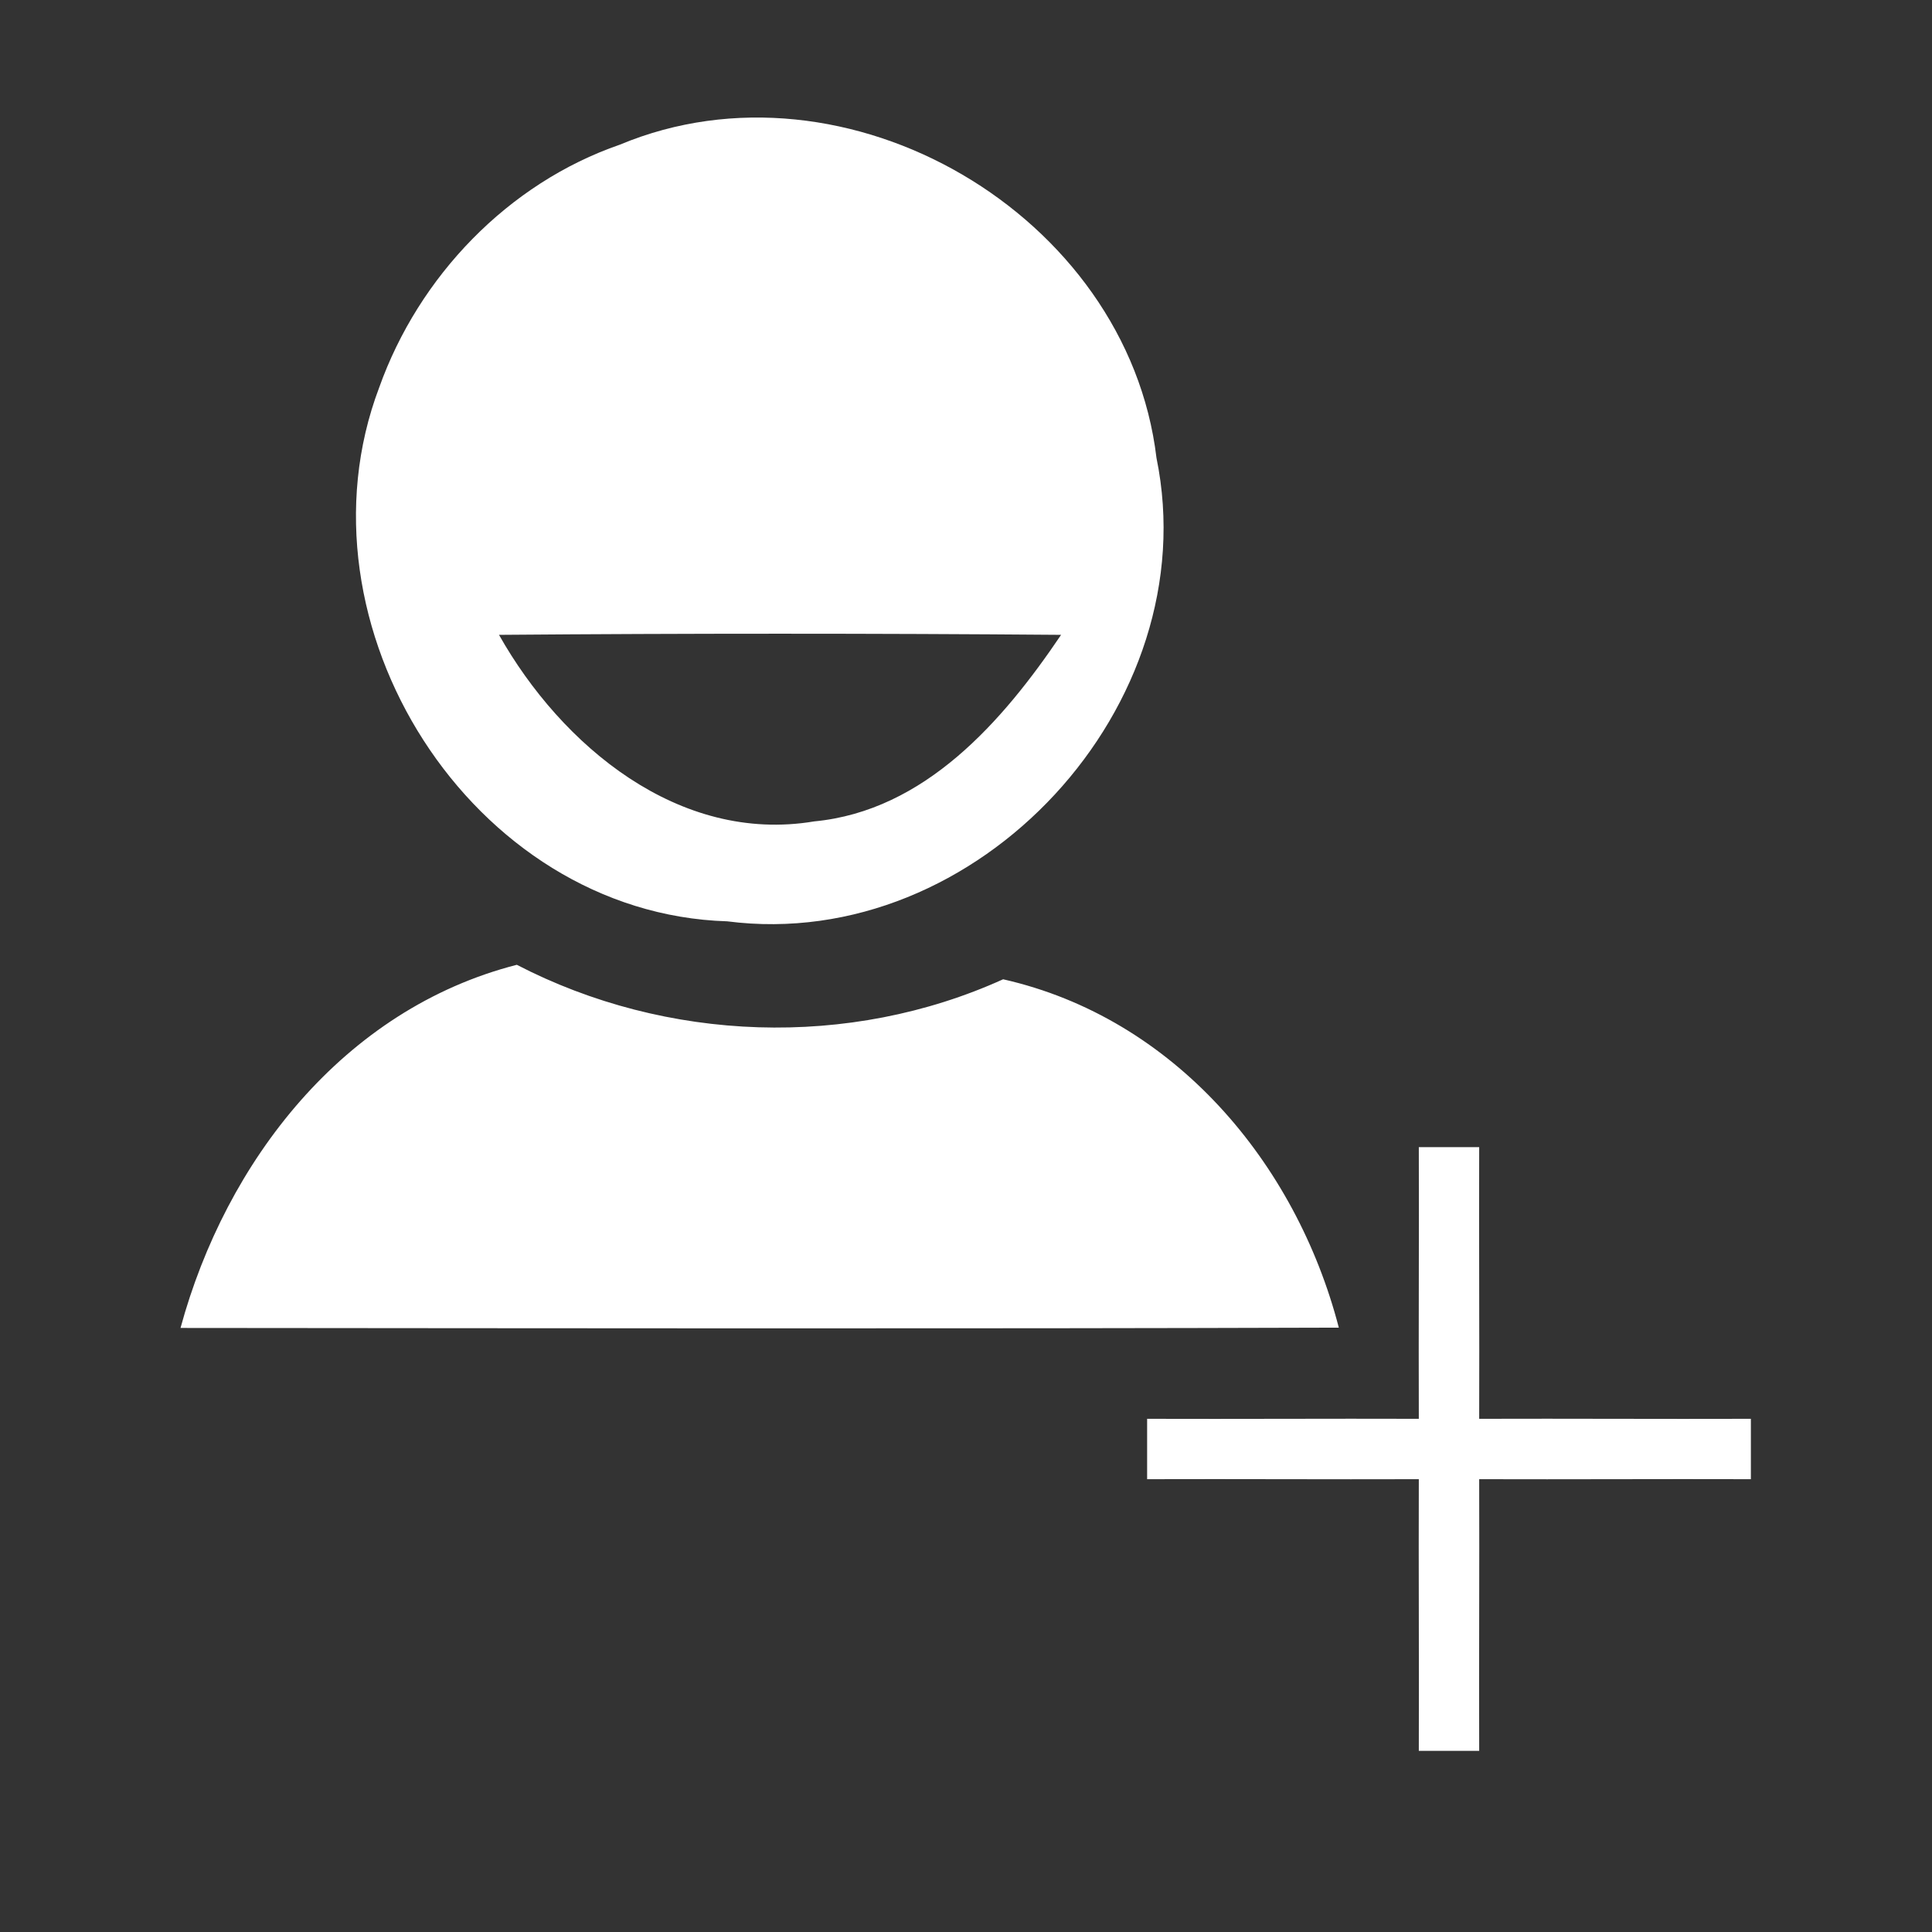 <?xml version="1.0" encoding="UTF-8" ?>
<!DOCTYPE svg PUBLIC "-//W3C//DTD SVG 1.1//EN" "http://www.w3.org/Graphics/SVG/1.1/DTD/svg11.dtd">
<svg width="64pt" height="64pt" viewBox="0 0 64 64" version="1.1" xmlns="http://www.w3.org/2000/svg">
<rect x="0" y="0" width="64" height="64" fill="#333333" stroke="none"/>
<g id="#ffffffff">
<path fill="#ffffff" opacity="1.00" d=" M 20.54 4.79 C 28.04 1.66 37.35 7.11 38.31 15.17 C 39.99 23.35 32.40 31.59 24.09 30.52 C 15.61 30.26 9.59 20.69 12.56 12.84 C 13.87 9.16 16.83 6.07 20.54 4.79 M 16.53 21.03 C 18.60 24.70 22.49 27.96 26.97 27.21 C 30.64 26.86 33.22 23.89 35.15 21.03 C 28.94 20.98 22.74 20.98 16.53 21.03 Z" />
<path fill="#ffffff" opacity="1.00" d=" M 5.98 43.99 C 7.48 38.47 11.38 33.43 17.12 31.96 C 22.08 34.53 28.13 34.75 33.23 32.44 C 38.89 33.72 42.93 38.51 44.35 43.98 C 31.56 44.02 18.77 44.00 5.98 43.99 Z" />
<path fill="#ffffff" opacity="1.00" d=" M 47.00 38.00 C 47.50 38.00 48.50 38.00 49.00 38.00 C 48.99 41.00 49.01 44.00 49.00 47.00 C 52.00 46.99 55.00 47.01 58.00 47.00 C 58.00 47.50 58.00 48.50 58.00 49.00 C 55.00 48.99 52.00 49.01 49.00 49.00 C 49.01 52.00 48.99 55.00 49.00 58.00 C 48.50 58.00 47.50 58.00 47.00 58.00 C 47.01 55.00 46.99 52.00 47.00 49.00 C 44.00 49.01 41.00 48.99 38.00 49.00 C 38.00 48.50 38.00 47.50 38.00 47.00 C 41.00 47.01 44.00 46.99 47.00 47.00 C 46.99 44.00 47.01 41.00 47.00 38.00 Z" />
</g>
</svg>

